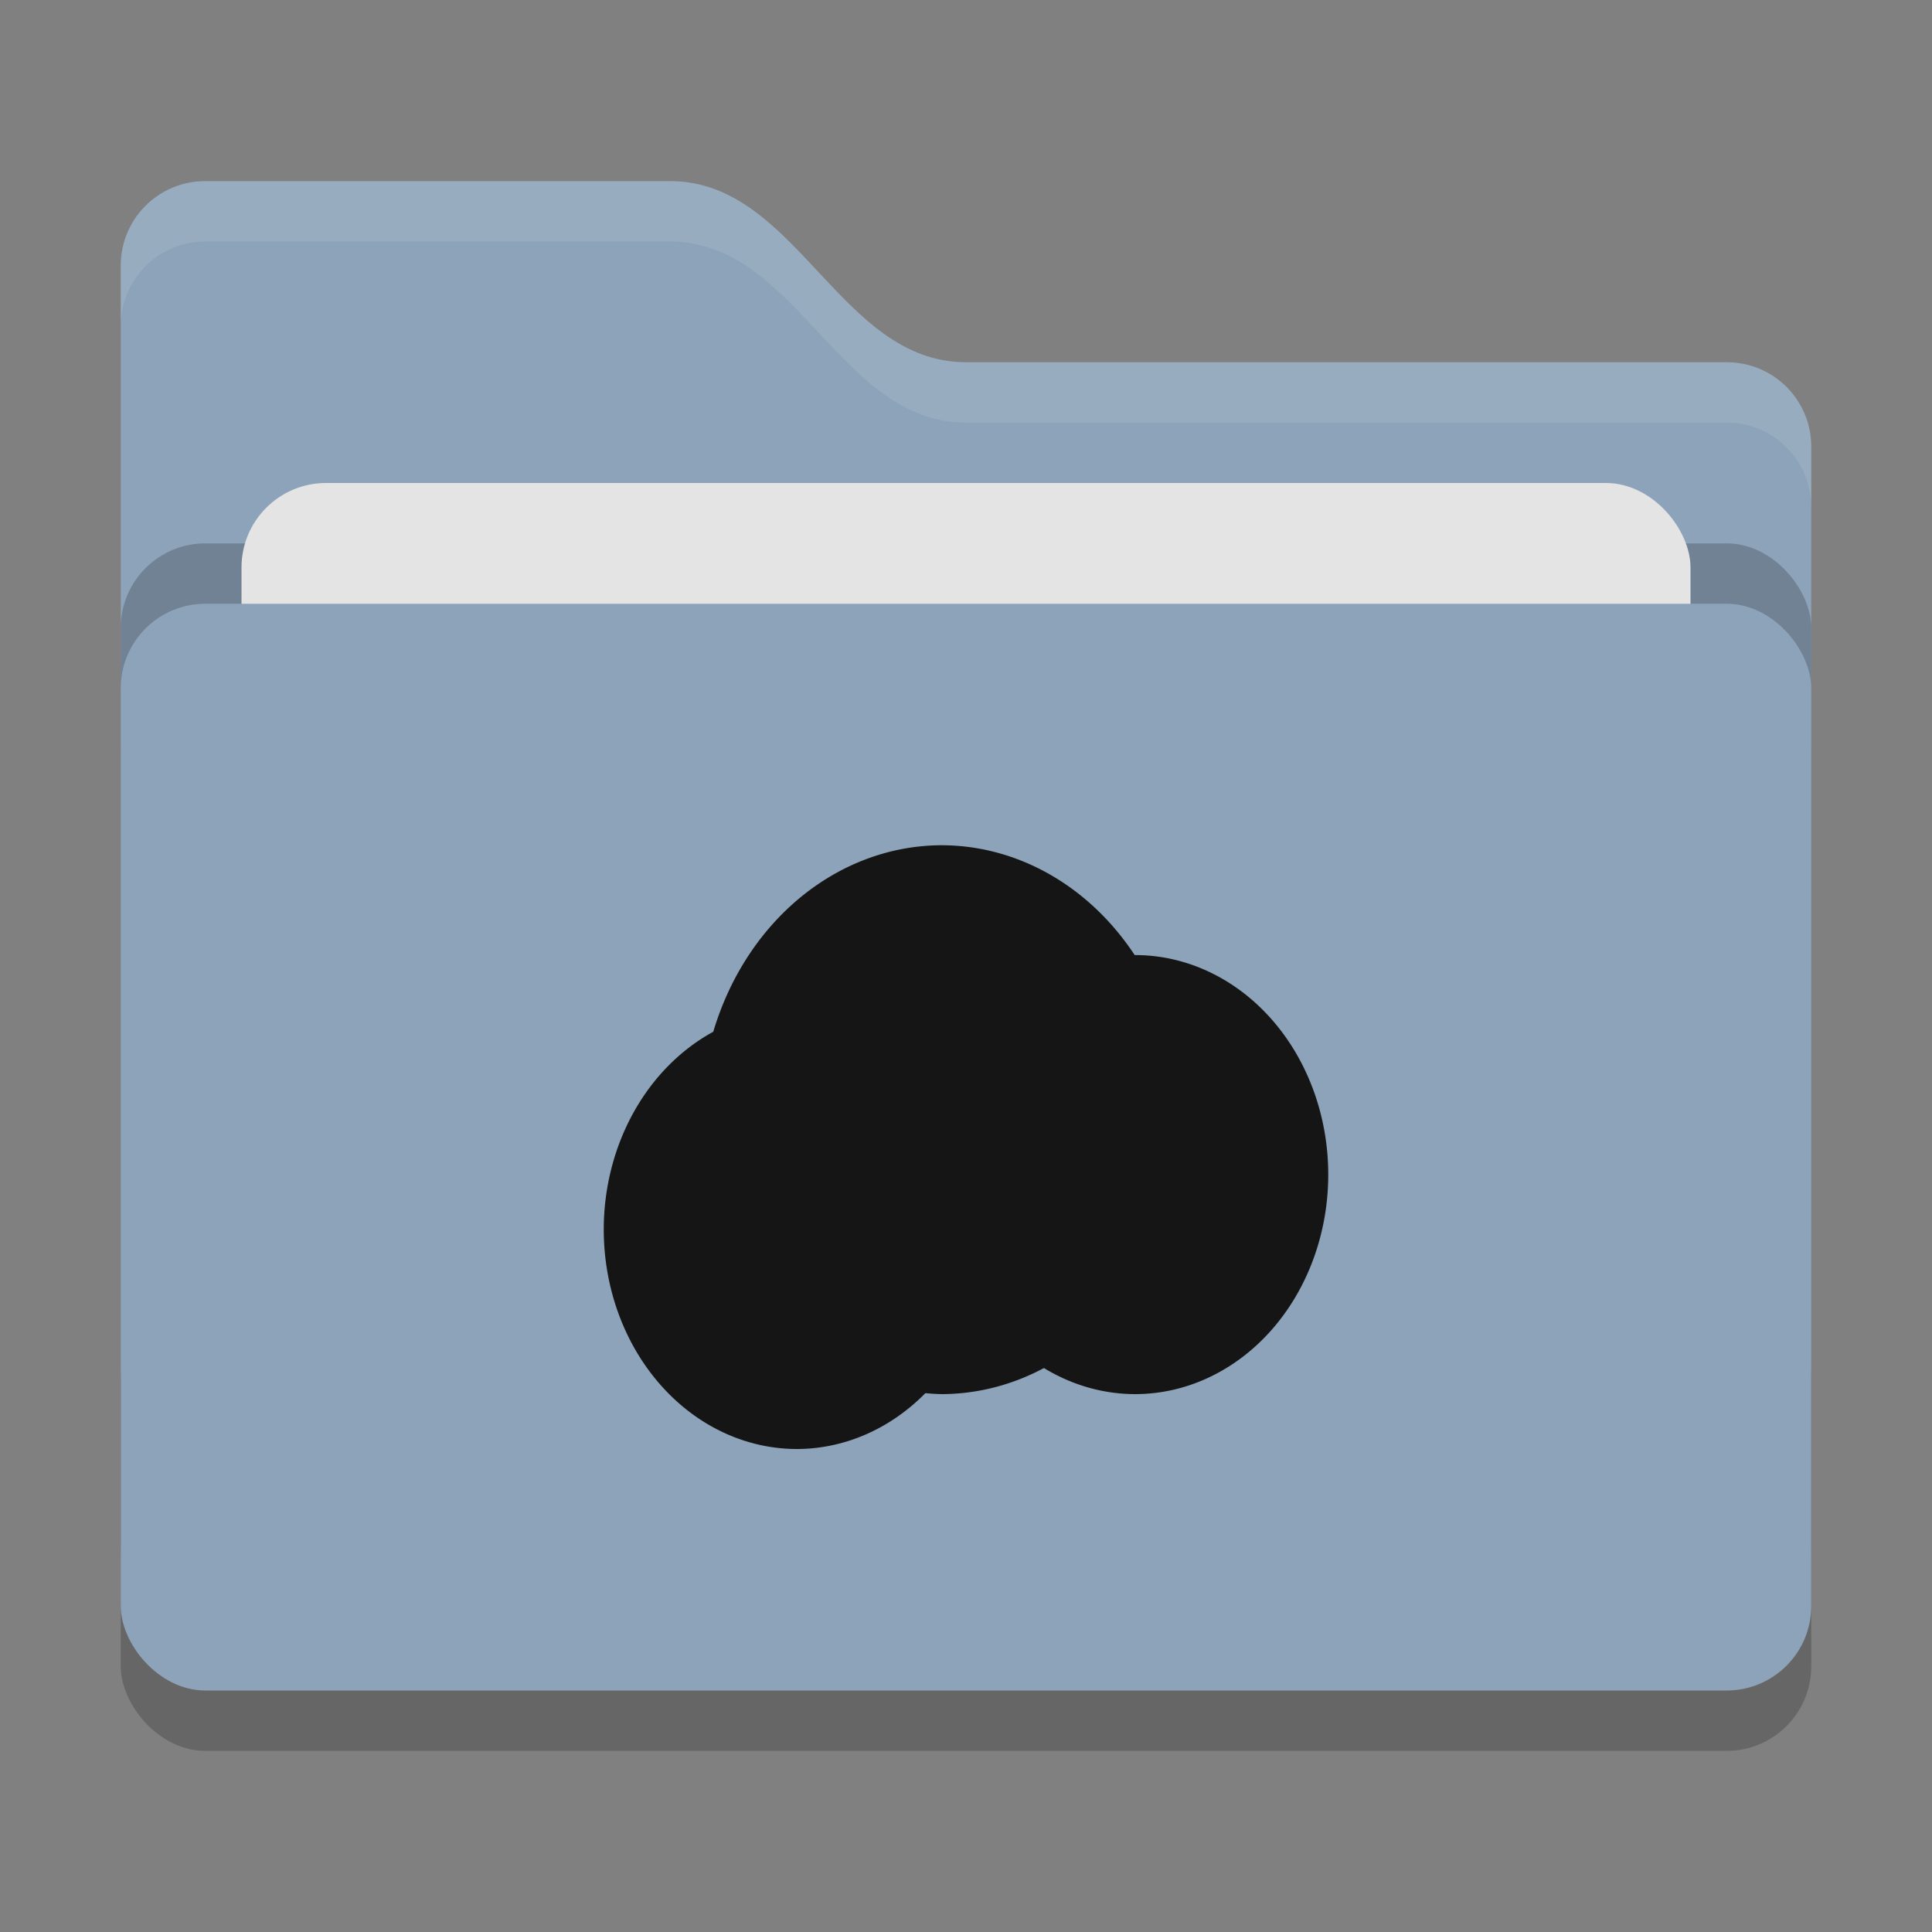 <svg xmlns="http://www.w3.org/2000/svg" width="32" height="32" version="1">
 <rect width="100%" height="100%" fill="#808080" stroke="none"/>
 <rect style="opacity:0.2" width="28" height="18" x="2" y="11" rx="1.4" ry="1.4"/>
 <path style="fill:#8da3b9" d="M 2,22.6 C 2,23.376 2.624,24 3.4,24 H 28.6 C 29.376,24 30,23.376 30,22.6 V 7.4 C 30,6.624 29.376,6 28.6,6 H 16 C 13.9,6 13.2,3 11.1,3 H 3.4 C 2.624,3 2,3.624 2,4.4"/>
 <rect style="opacity:0.2" width="28" height="18" x="2" y="9" rx="1.4" ry="1.4"/>
 <rect style="fill:#e4e4e4" width="24" height="11" x="4" y="8" rx="1.4" ry="1.4"/>
 <rect style="fill:#8da3b9" width="28" height="18" x="2" y="10" rx="1.4" ry="1.4"/>
 <path style="opacity:0.1;fill:#ffffff" d="M 3.4,3 C 2.625,3 2,3.625 2,4.4 V 5.4 C 2,4.625 2.625,4 3.4,4 H 11.1 C 13.2,4 13.9,7 16,7 H 28.6 C 29.375,7 30,7.625 30,8.4 V 7.4 C 30,6.625 29.375,6 28.6,6 H 16 C 13.9,6 13.2,3 11.1,3 Z"/>
 <path style="fill:#151515" d="M 15.6,14 A 4,4.545 0 0 0 11.814,17.089 3.2,3.636 0 0 0 10,20.364 3.2,3.636 0 0 0 13.2,24 3.2,3.636 0 0 0 15.327,23.075 4,4.545 0 0 0 15.6,23.091 4,4.545 0 0 0 17.291,22.659 3.2,3.636 0 0 0 18.801,23.091 3.2,3.636 0 0 0 22,19.455 3.2,3.636 0 0 0 18.8,15.819 3.2,3.636 0 0 0 18.794,15.819 4,4.545 0 0 0 15.599,14 Z"/>
</svg>
